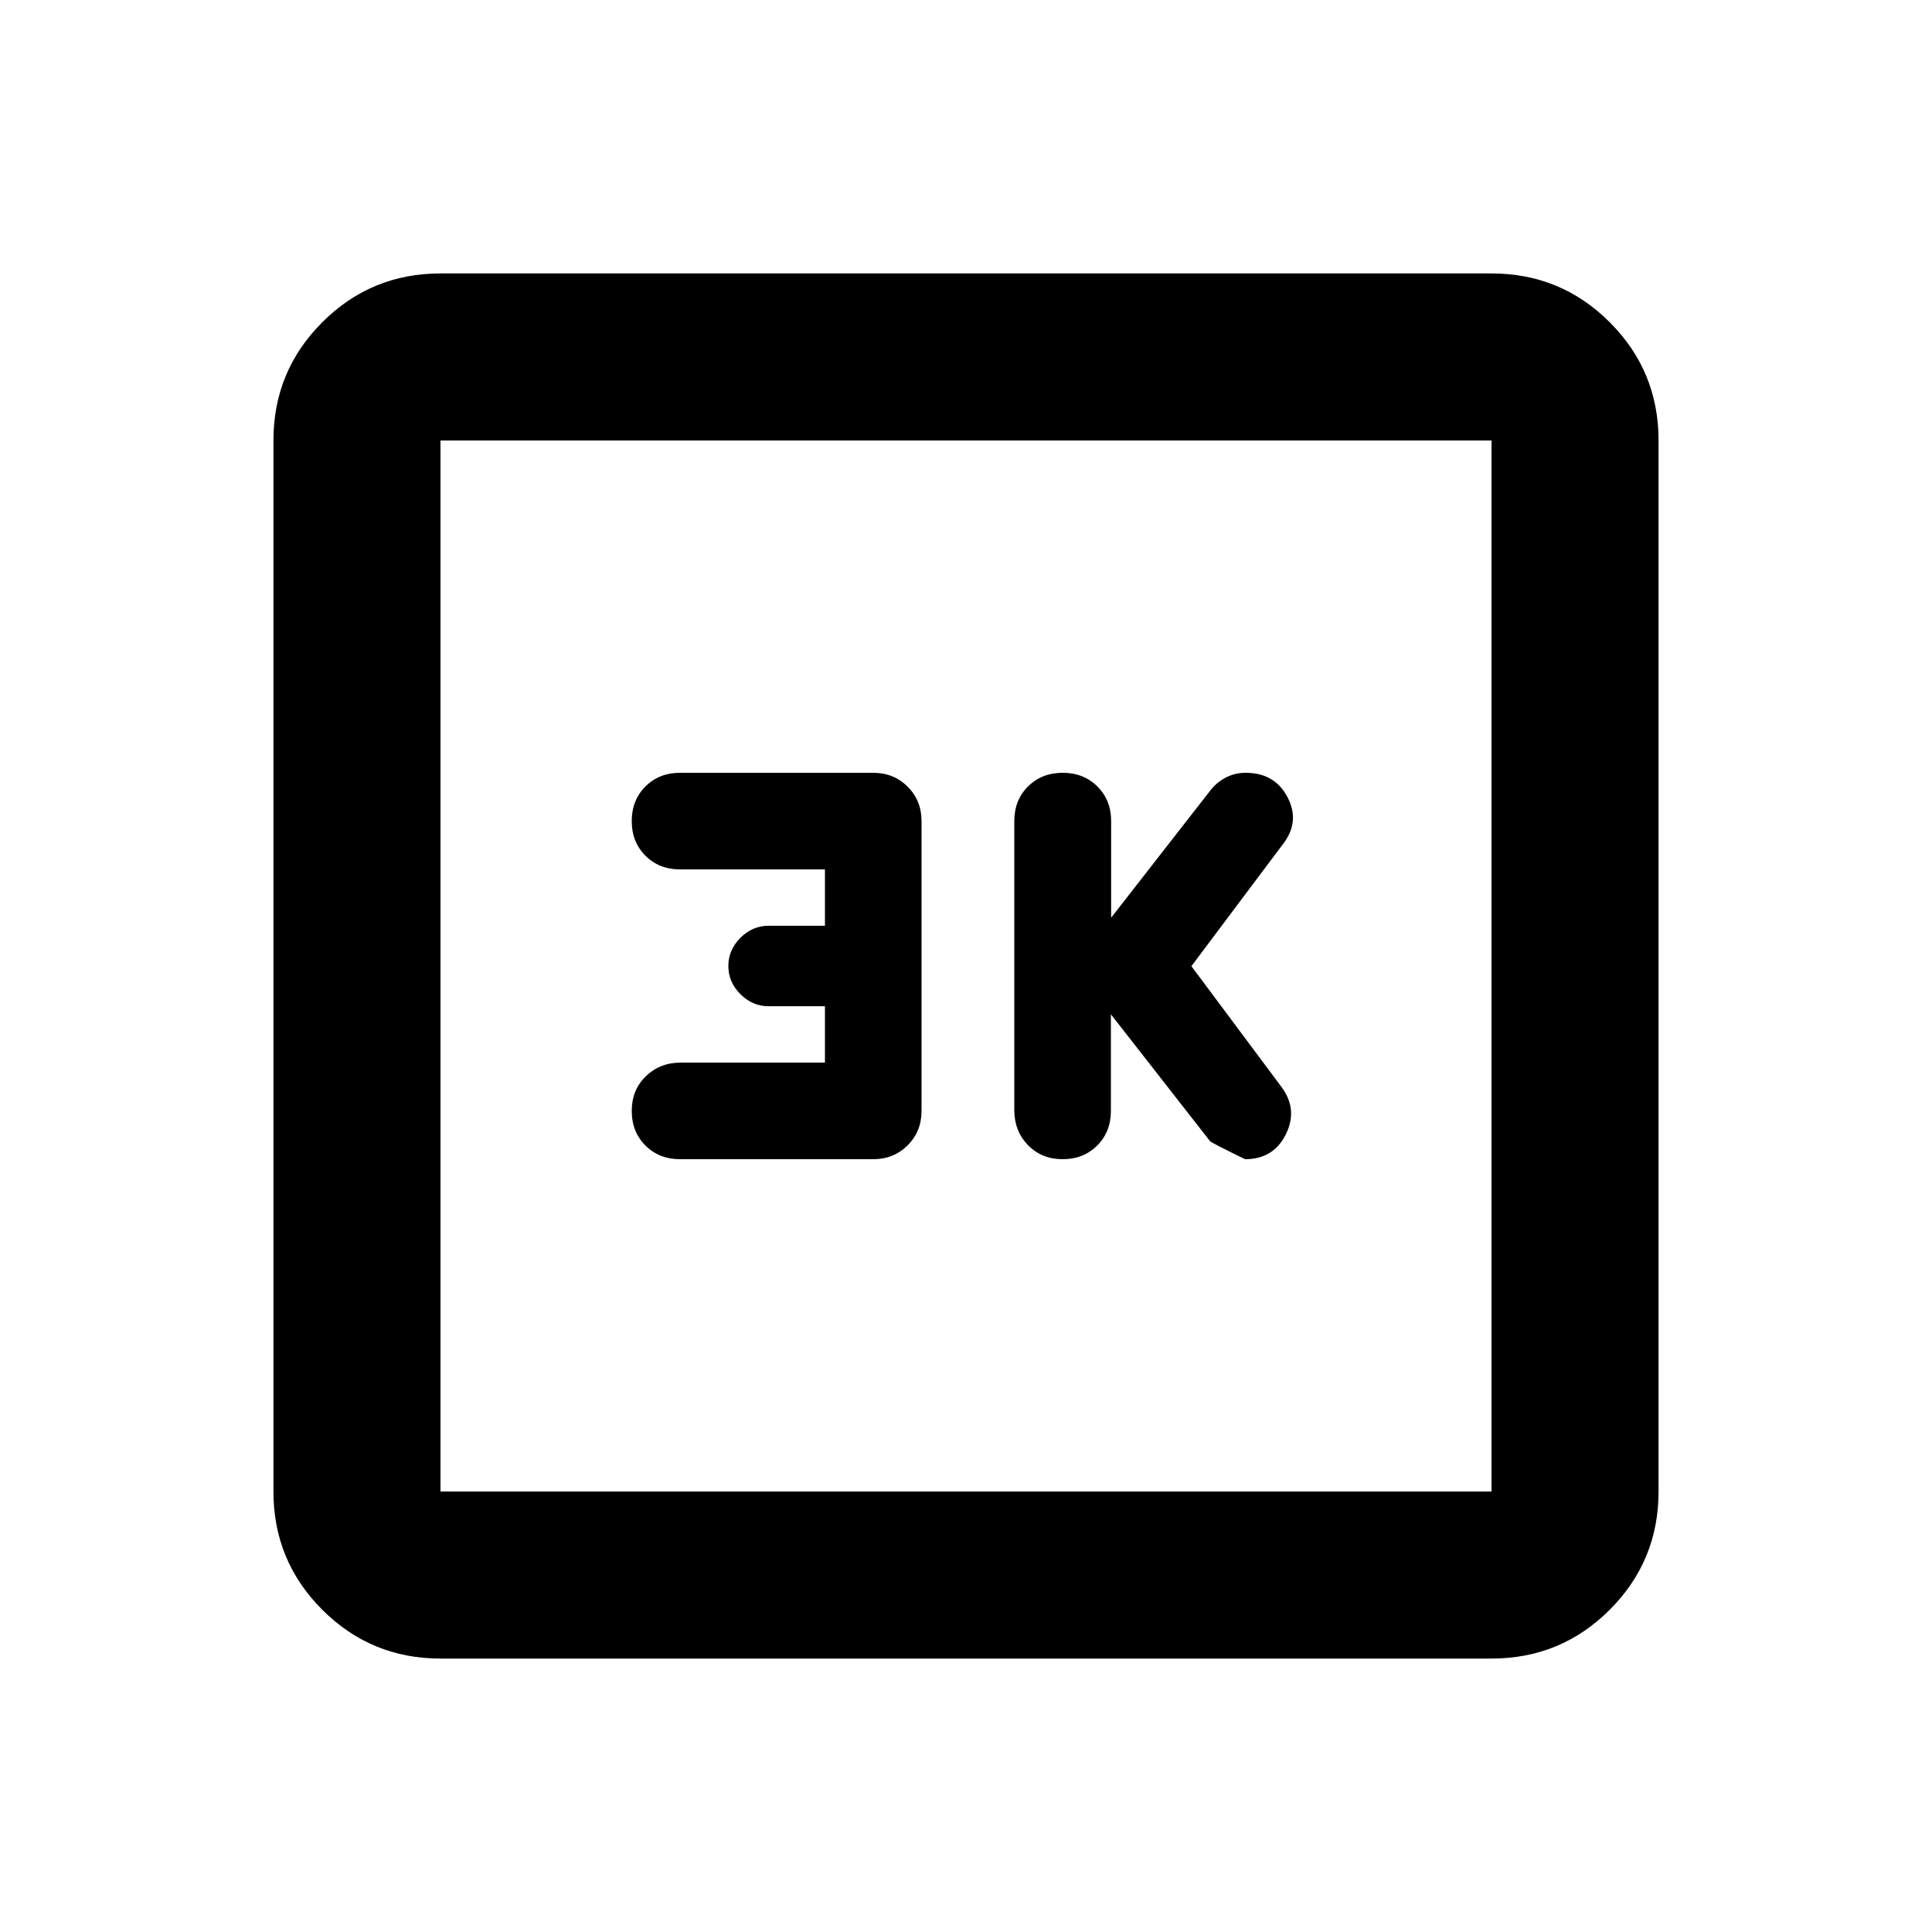 <svg xmlns="http://www.w3.org/2000/svg" height="20" viewBox="0 -960 960 960" width="20"><path d="m552-456 49.23 63q1.01 1 17.44 9 14.09 0 20.21-12.26 6.12-12.26-1.88-23.32l-45-60.33 46-61.33q8-10.93 1.65-22.84Q633.29-576 619-576q-5.48 0-10.08 2.45-4.61 2.46-7.68 6.55l-49.12 63v-48q0-10.4-6.82-17.2-6.82-6.8-17.24-6.8-10.43 0-17.24 6.78-6.82 6.79-6.82 17.17v143.67q0 10.38 6.8 17.38 6.8 7 17.2 7 10.4 0 17.2-6.8 6.8-6.8 6.8-17.2v-48Zm-142.09 24h-71.65q-10.35 0-17.35 6.8-7 6.8-7 17.2 0 10.4 6.8 17.2 6.8 6.8 17.2 6.8h96q10.2 0 17.1-6.9 6.9-6.9 6.9-17.1v-144q0-10.2-6.9-17.1-6.9-6.9-17.1-6.9h-96q-10.4 0-17.2 6.8-6.8 6.8-6.8 17.2 0 10.4 6.8 17.2 6.8 6.8 17.2 6.8h72v28h-28q-8 0-14 6t-6 14q0 8 6 14t14 6h28v28ZM218.87-135.87q-34.48 0-58.74-24.26-24.26-24.26-24.26-58.74v-522.26q0-34.48 24.26-58.74 24.26-24.26 58.74-24.26h522.26q34.48 0 58.74 24.26 24.26 24.26 24.26 58.74v522.26q0 34.48-24.26 58.74-24.26 24.26-58.74 24.26H218.87Zm0-83h522.26v-522.26H218.87v522.26Zm0-522.26v522.26-522.26Z"/></svg>